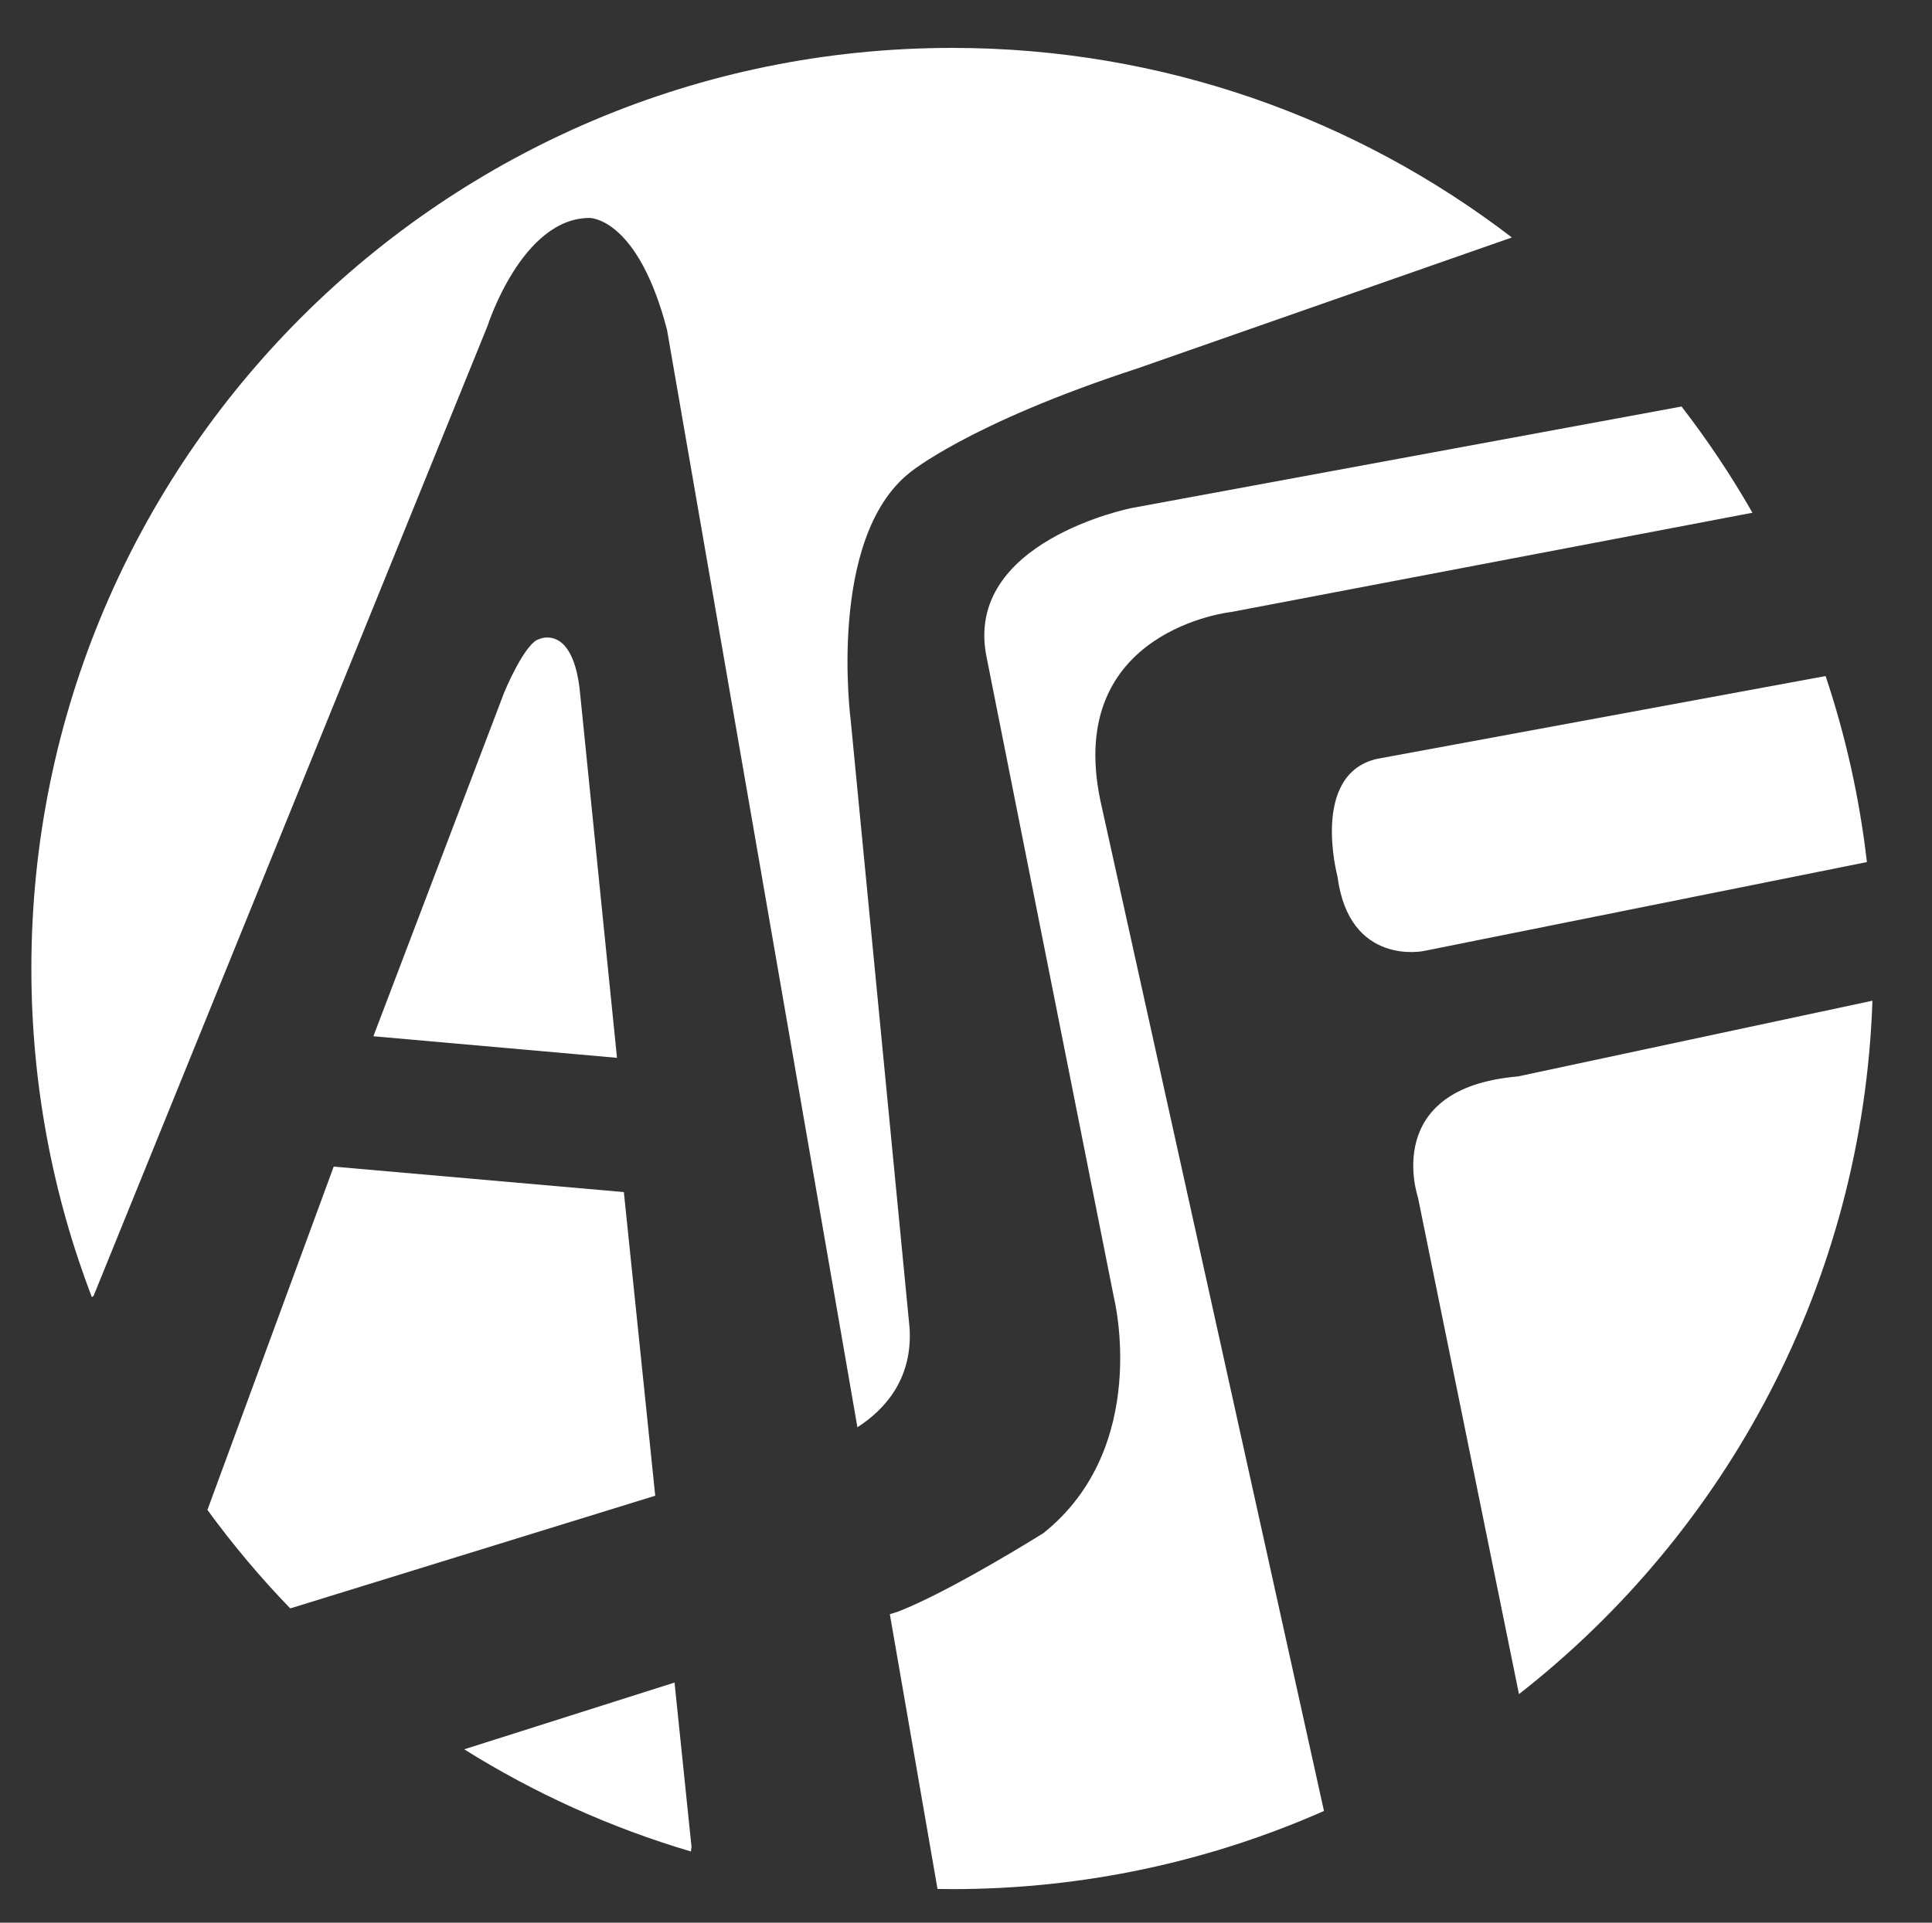 <?xml version="1.0" encoding="utf-8"?>
<!-- Generator: Adobe Illustrator 16.0.3, SVG Export Plug-In . SVG Version: 6.00 Build 0)  -->
<!DOCTYPE svg PUBLIC "-//W3C//DTD SVG 1.1//EN" "http://www.w3.org/Graphics/SVG/1.1/DTD/svg11.dtd">
<svg version="1.1" id="Ebene_1" xmlns="http://www.w3.org/2000/svg" xmlns:xlink="http://www.w3.org/1999/xlink" x="0px" y="0px"
	 width="328.484px" height="326.984px" viewBox="0 0 328.484 326.984" enable-background="new 0 0 328.484 326.984"
	 xml:space="preserve">
<rect x="0" y="0" width="328.484" height="326.984" fill="#333333" stroke="none"/>
<g>
	<path fill="#FFFFFF" d="M91.684,108.682c-2.469,0.625-5.948,9.052-5.948,9.052l-22.25,58.5l41.417,3.667l-6.25-61.75
		C97.559,105.932,91.684,108.682,91.684,108.682z"/>
	<path fill="#FFFFFF" d="M35.268,256.786c4.304,5.909,9.009,11.507,14.08,16.75l62.056-19.164l-5.334-51.638l-49.333-4.333
		L35.268,256.786z"/>
	<path fill="#FFFFFF" d="M187.07,136.067c-6-29,22.333-32,22.333-32l88.553-16.867c-3.604-6.311-7.637-12.343-12.054-18.065
		l-93.499,17.265c0,0-28.666,5.667-24.666,25.333l21.666,109c0,0,6.333,25.334-12,40c0,0-15.667,9.833-24.667,13.333l-1.442,0.458
		l8.104,46.723c0.834,0.013,1.666,0.031,2.502,0.031c22.493,0,43.874-4.753,63.206-13.294L187.07,136.067z"/>
	<path fill="#FFFFFF" d="M258.07,183.068c-23.333,2-17,20.5-17,20.5l17.19,84.548c35.306-27.608,58.452-70.038,60.099-117.929
		L258.07,183.068z"/>
	<path fill="#FFFFFF" d="M15.903,220.401l67-165c0,0,5.833-18.333,17.333-18.333c0,0,8.167-0.167,13.167,19l32.376,186.662
		c4.73-3.052,9.378-8.253,8.874-16.828l-10-103.25c0,0-4.125-31,10-42.25c0,0,9.917-8.333,38.75-17.75l63.65-22.266
		C230.679,20.17,197.696,8.147,161.899,8.147C75.43,8.147,5.333,78.244,5.333,164.713c0,19.689,3.645,38.524,10.279,55.881
		L15.903,220.401z"/>
	<path fill="#FFFFFF" d="M317.417,146.611c-1.258-10.928-3.635-21.514-7.024-31.638l-76.322,14.094c-11.333,2.667-6.667,20-6.667,20
		c2,15.333,14.667,12.667,14.667,12.667L317.417,146.611z"/>
	<path fill="#FFFFFF" d="M117.57,314.068l-2.884-27.921l-35.758,11.352c11.874,7.436,24.815,13.32,38.543,17.376L117.57,314.068z"/>
</g>
</svg>
